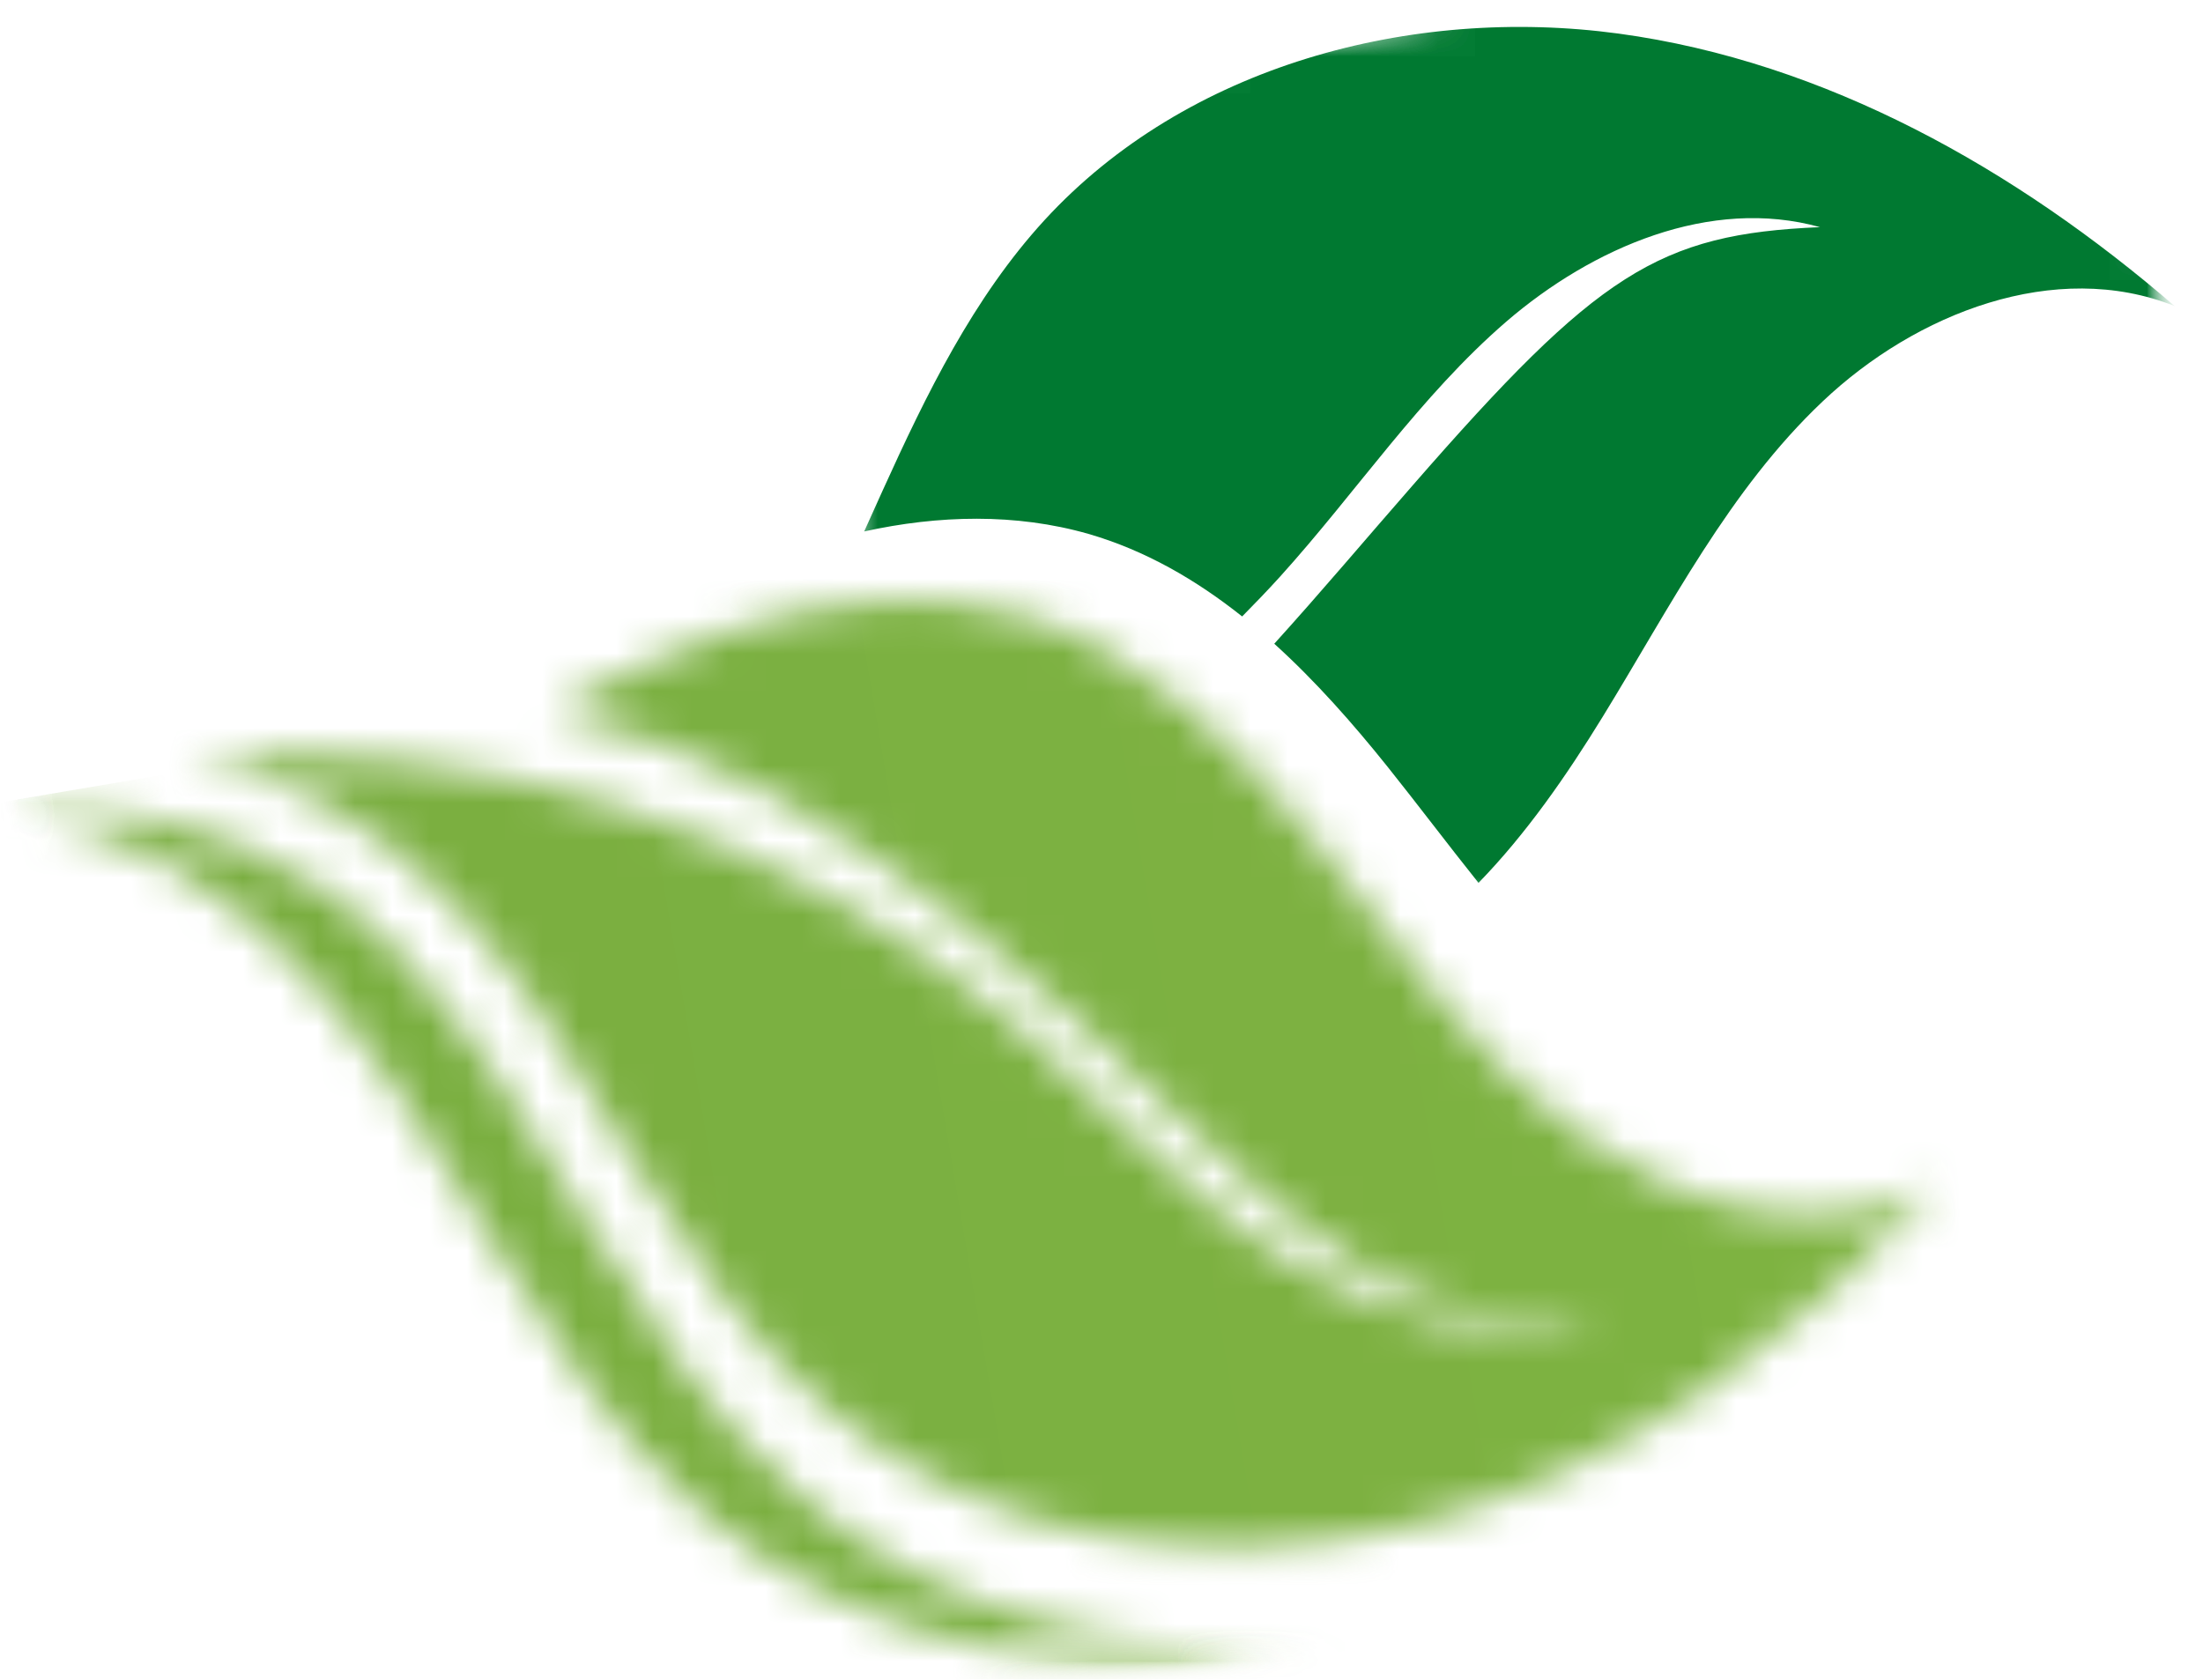 <svg width="59" height="45" viewBox="0 0 59 45" fill="none" xmlns="http://www.w3.org/2000/svg">
<mask id="mask0_3_11488" style="mask-type:luminance" maskUnits="userSpaceOnUse" x="0" y="20" width="37" height="25">
<path d="M0 44.886L0 20.823L36.094 20.823V44.886L0 44.886Z" fill="white"/>
</mask>
<g mask="url(#mask0_3_11488)">
<mask id="mask1_3_11488" style="mask-type:luminance" maskUnits="userSpaceOnUse" x="-3" y="-3" width="66" height="53">
<path d="M55.641 -2.552L62.821 39.735L4.844 49.579L-2.335 7.288L55.641 -2.552Z" fill="white"/>
</mask>
<g mask="url(#mask1_3_11488)">
<mask id="mask2_3_11488" style="mask-type:luminance" maskUnits="userSpaceOnUse" x="-3" y="-3" width="66" height="53">
<path d="M55.641 -2.552L62.821 39.735L4.844 49.579L-2.335 7.288L55.641 -2.552Z" fill="white"/>
</mask>
<g mask="url(#mask2_3_11488)">
<mask id="mask3_3_11488" style="mask-type:luminance" maskUnits="userSpaceOnUse" x="-3" y="-3" width="66" height="53">
<path d="M55.641 -2.552L62.821 39.735L4.844 49.579L-2.335 7.288L55.641 -2.552Z" fill="white"/>
</mask>
<g mask="url(#mask3_3_11488)">
<mask id="mask4_3_11488" style="mask-type:luminance" maskUnits="userSpaceOnUse" x="0" y="21" width="36" height="24">
<path d="M21.492 40.129C19.171 38.162 17.472 35.563 15.878 32.967C14.283 30.372 12.743 27.703 10.639 25.498C10.621 25.48 10.61 25.462 10.592 25.448C8.069 22.819 4.497 21.474 0.867 21.728C0.622 21.746 0.376 21.767 0.126 21.789C3.163 21.995 5.929 23.734 8.033 25.939C10.137 28.145 11.677 30.809 13.271 33.412C14.862 36.008 16.557 38.603 18.882 40.574C23.336 44.348 29.717 45.342 35.407 44.001C30.447 44.529 25.277 43.339 21.492 40.129Z" fill="white"/>
</mask>
<g mask="url(#mask4_3_11488)">
<path d="M39.344 44.673L1.117 51.162L-3.811 22.143L34.416 15.654L39.344 44.673Z" fill="url(#paint0_linear_3_11488)"/>
</g>
</g>
</g>
</g>
</g>
<mask id="mask5_3_11488" style="mask-type:luminance" maskUnits="userSpaceOnUse" x="4" y="15" width="49" height="28">
<path d="M4.627 42.11L4.627 15.27L52.753 15.27V42.11L4.627 42.11Z" fill="white"/>
</mask>
<g mask="url(#mask5_3_11488)">
<mask id="mask6_3_11488" style="mask-type:luminance" maskUnits="userSpaceOnUse" x="-3" y="-3" width="66" height="53">
<path d="M55.641 -2.552L62.821 39.735L4.844 49.579L-2.335 7.288L55.641 -2.552Z" fill="white"/>
</mask>
<g mask="url(#mask6_3_11488)">
<mask id="mask7_3_11488" style="mask-type:luminance" maskUnits="userSpaceOnUse" x="-3" y="-3" width="66" height="53">
<path d="M55.641 -2.552L62.821 39.735L4.844 49.579L-2.335 7.288L55.641 -2.552Z" fill="white"/>
</mask>
<g mask="url(#mask7_3_11488)">
<mask id="mask8_3_11488" style="mask-type:luminance" maskUnits="userSpaceOnUse" x="-3" y="-3" width="66" height="53">
<path d="M55.641 -2.552L62.821 39.735L4.844 49.579L-2.335 7.288L55.641 -2.552Z" fill="white"/>
</mask>
<g mask="url(#mask8_3_11488)">
<mask id="mask9_3_11488" style="mask-type:luminance" maskUnits="userSpaceOnUse" x="4" y="16" width="48" height="26">
<path d="M38.061 40.808C43.473 39.369 48.169 35.873 51.925 31.712C48.91 33.375 45.023 32.392 42.247 30.353C39.471 28.314 37.508 25.389 35.353 22.707C33.198 20.021 30.639 17.422 27.338 16.463C24.804 15.73 22.056 16.051 19.554 16.894C17.906 17.447 16.34 18.217 14.808 19.059C16.89 19.526 18.904 20.288 20.769 21.329C24.594 23.466 27.934 26.413 31.069 29.482C37.063 35.353 39.134 35.458 42.764 34.991C39.955 36.163 36.651 35.212 34.113 33.524C31.575 31.835 29.554 29.485 27.244 27.497C21.12 22.226 12.819 19.58 4.786 20.335C7.599 20.531 10.169 22.139 12.118 24.186C14.07 26.235 15.498 28.708 16.973 31.116C18.452 33.524 20.024 35.935 22.183 37.757C26.456 41.39 32.645 42.247 38.061 40.808Z" fill="white"/>
</mask>
<g mask="url(#mask9_3_11488)">
<path d="M56.299 41.503L6.106 50.024L0.408 16.471L50.602 7.95L56.299 41.503Z" fill="url(#paint1_linear_3_11488)"/>
</g>
</g>
</g>
</g>
</g>
<mask id="mask10_3_11488" style="mask-type:luminance" maskUnits="userSpaceOnUse" x="22" y="0" width="37" height="25">
<path d="M22.906 24.063L22.906 0L59 0V24.063L22.906 24.063Z" fill="white"/>
</mask>
<g mask="url(#mask10_3_11488)">
<mask id="mask11_3_11488" style="mask-type:luminance" maskUnits="userSpaceOnUse" x="-2" y="-4" width="66" height="54">
<path d="M56.336 -3.015L63.515 39.272L5.538 49.116L-1.641 6.825L56.336 -3.015Z" fill="white"/>
</mask>
<g mask="url(#mask11_3_11488)">
<mask id="mask12_3_11488" style="mask-type:luminance" maskUnits="userSpaceOnUse" x="-2" y="-4" width="66" height="54">
<path d="M56.336 -3.015L63.515 39.272L5.538 49.116L-1.641 6.825L56.336 -3.015Z" fill="white"/>
</mask>
<g mask="url(#mask12_3_11488)">
<mask id="mask13_3_11488" style="mask-type:luminance" maskUnits="userSpaceOnUse" x="-2" y="-4" width="66" height="54">
<path d="M56.336 -3.015L63.515 39.272L5.538 49.116L-1.641 6.825L56.336 -3.015Z" fill="white"/>
</mask>
<g mask="url(#mask13_3_11488)">
<path d="M29.149 14.302C30.671 14.743 32.03 15.531 33.267 16.514C33.61 16.167 33.947 15.817 34.279 15.451C36.325 13.188 38.032 10.611 40.342 8.615C42.652 6.627 45.808 5.267 48.743 6.085C44.413 6.269 42.786 7.321 37.829 13.008C36.596 14.418 35.385 15.856 34.127 17.245C35.233 18.246 36.239 19.388 37.168 20.549C37.985 21.572 38.776 22.624 39.597 23.651C40.877 22.335 41.958 20.773 42.923 19.201C44.727 16.265 46.31 13.123 48.812 10.755C51.31 8.387 55.041 6.927 58.241 8.199C53.996 4.537 48.906 1.656 43.35 0.9C37.797 0.148 31.767 1.764 27.974 5.897C26.069 7.975 24.807 10.564 23.64 13.138C23.473 13.507 23.307 13.872 23.144 14.237C25.133 13.799 27.201 13.745 29.149 14.302Z" fill="#007931"/>
</g>
</g>
</g>
</g>
<defs>
<linearGradient id="paint0_linear_3_11488" x1="36.799" y1="29.685" x2="-1.429" y2="36.175" gradientUnits="userSpaceOnUse">
<stop stop-color="#7DB141"/>
<stop offset="0.125" stop-color="#7CB141"/>
<stop offset="0.25" stop-color="#7CB041"/>
<stop offset="0.375" stop-color="#7BB041"/>
<stop offset="0.5" stop-color="#7BAF40"/>
<stop offset="0.625" stop-color="#7AAF40"/>
<stop offset="0.75" stop-color="#7AAE40"/>
<stop offset="0.875" stop-color="#7AAE40"/>
<stop offset="1" stop-color="#79AD40"/>
</linearGradient>
<linearGradient id="paint1_linear_3_11488" x1="53.431" y1="24.606" x2="3.237" y2="33.127" gradientUnits="userSpaceOnUse">
<stop stop-color="#7EB341"/>
<stop offset="0.125" stop-color="#7EB341"/>
<stop offset="0.25" stop-color="#7DB241"/>
<stop offset="0.375" stop-color="#7DB141"/>
<stop offset="0.5" stop-color="#7CB141"/>
<stop offset="0.625" stop-color="#7BB041"/>
<stop offset="0.75" stop-color="#7BAF40"/>
<stop offset="0.875" stop-color="#7AAE40"/>
<stop offset="1" stop-color="#7AAE40"/>
</linearGradient>
</defs>
</svg>
